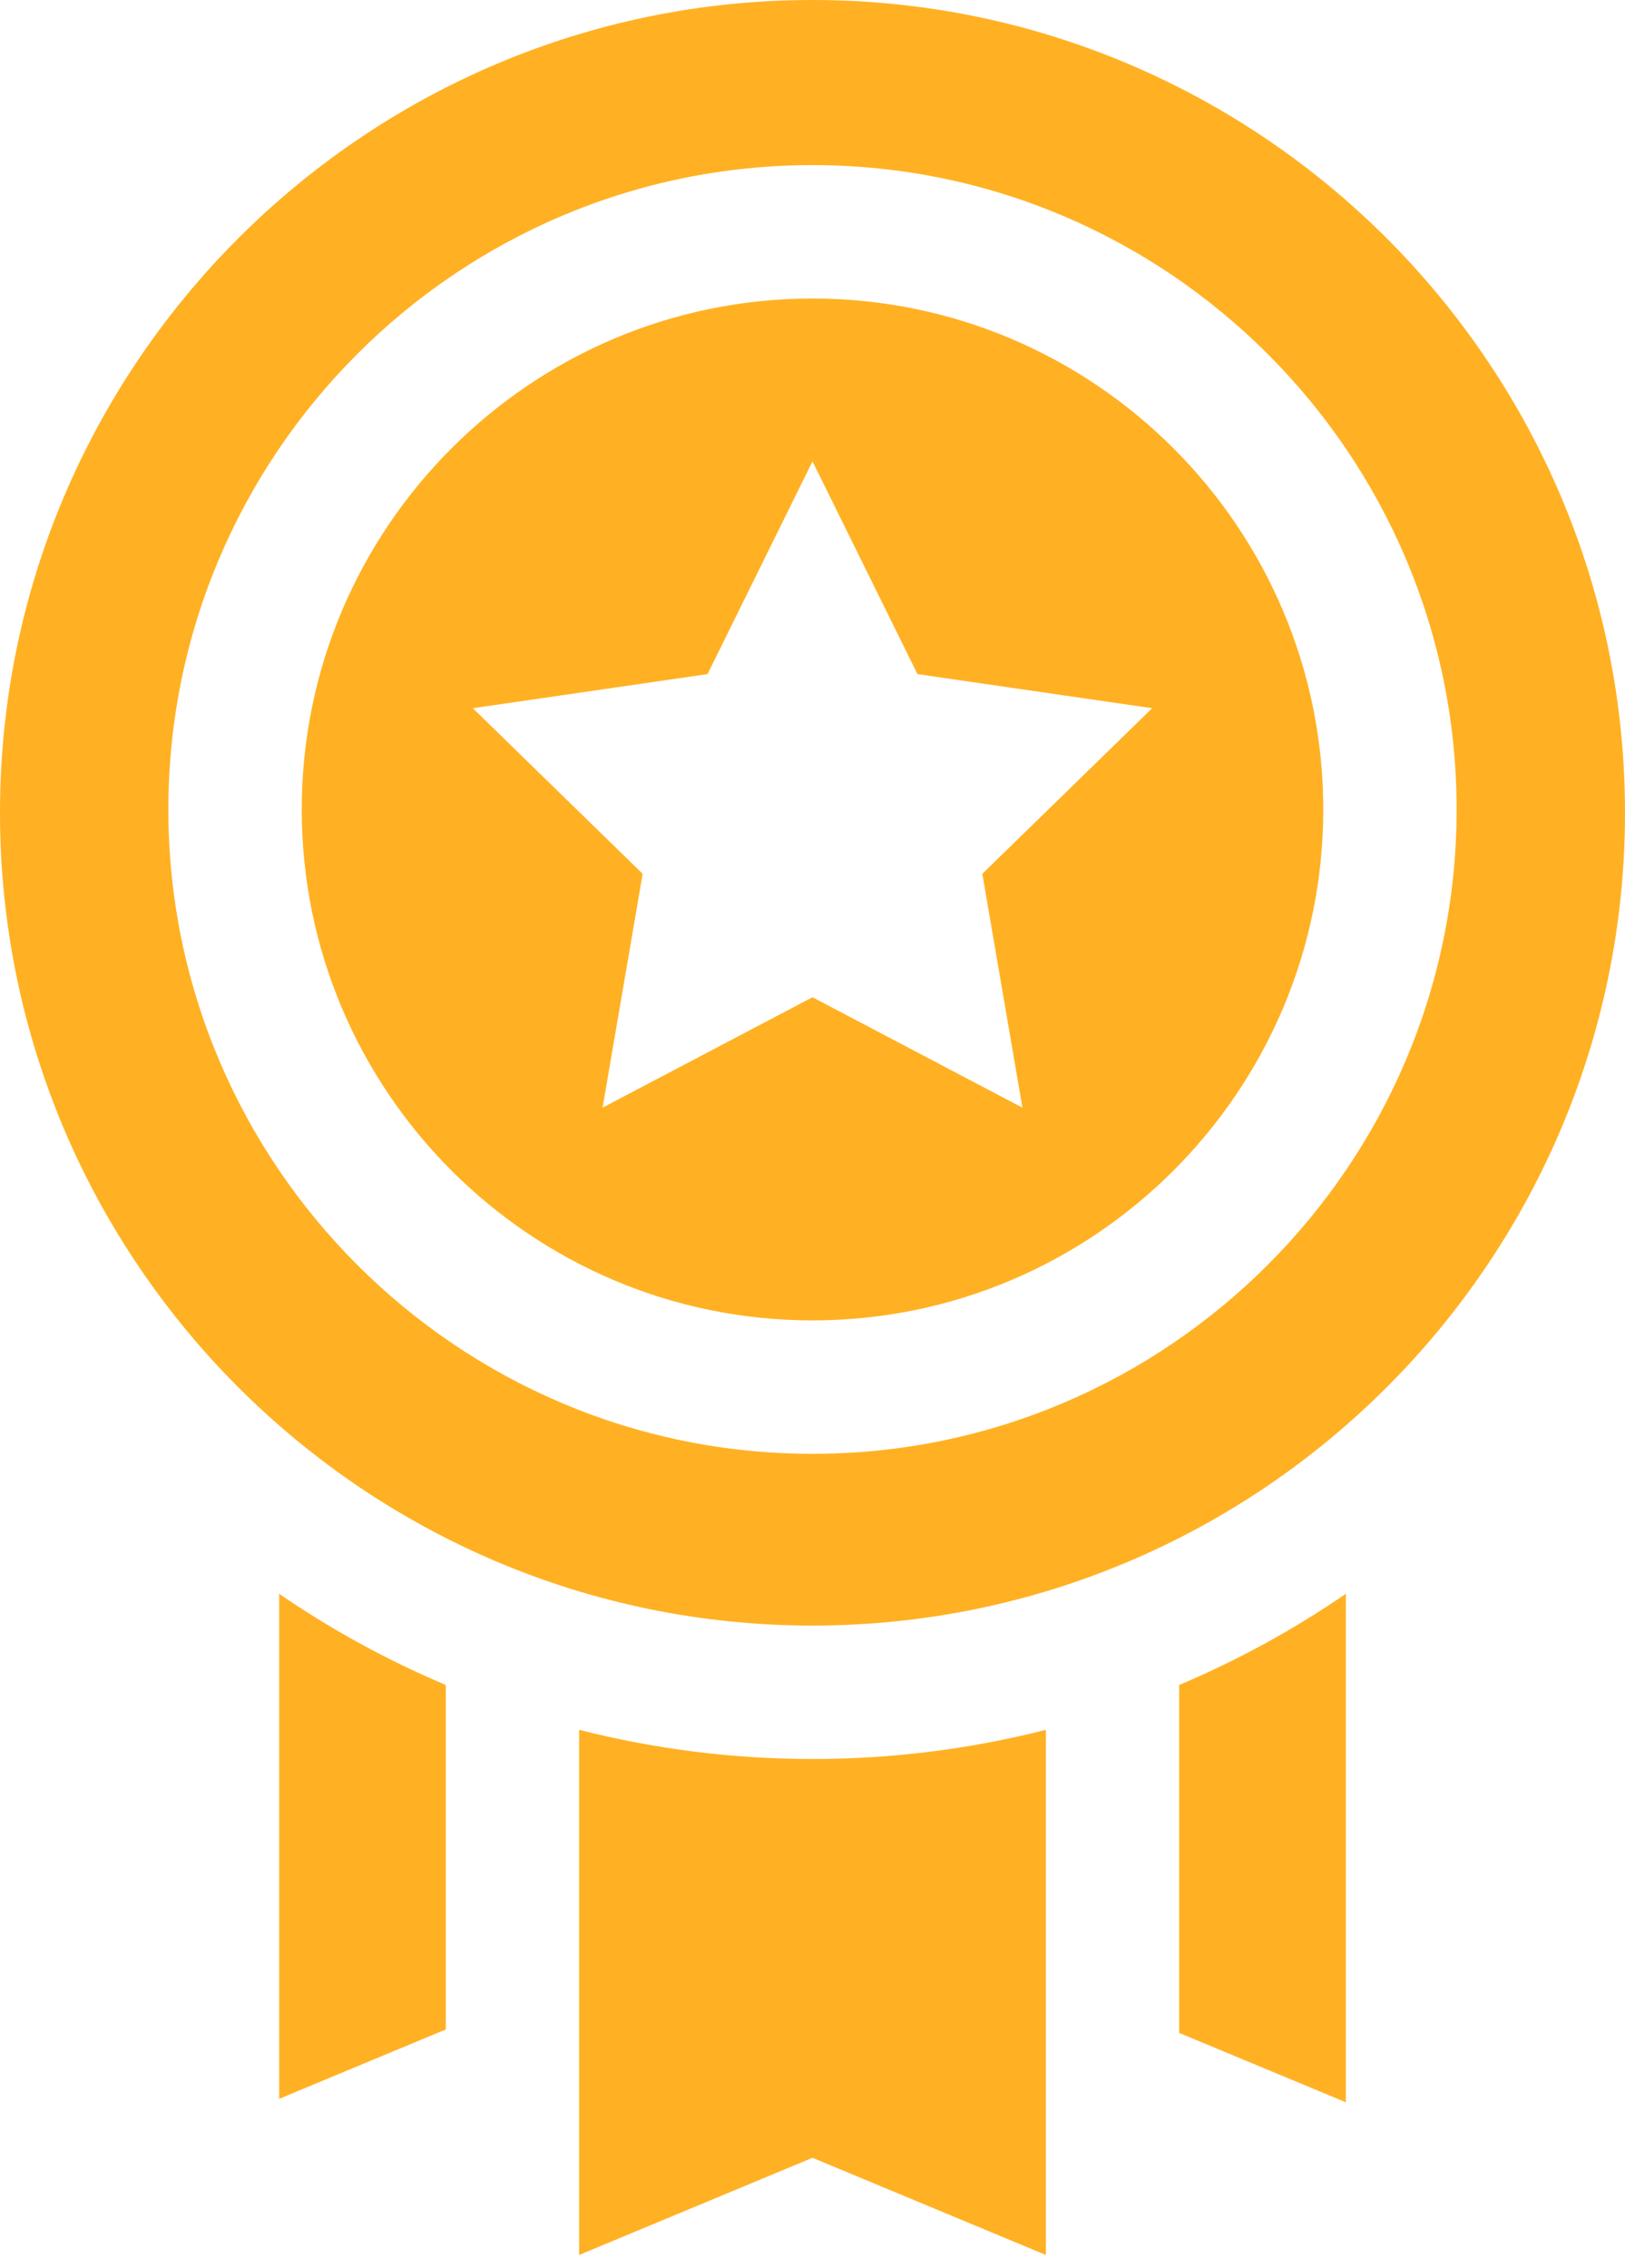 <svg width="86" height="120" viewBox="0 0 86 120" fill="none" xmlns="http://www.w3.org/2000/svg">
<path d="M62.407 89.143V107.55L71.226 111.22V84.32C68.456 86.219 65.501 87.835 62.407 89.143ZM14.774 84.32V111.037L23.593 107.366V89.143C20.499 87.835 17.544 86.219 14.774 84.32ZM43 93.059C38.836 93.061 34.687 92.543 30.651 91.516V119.297L43 114.157L55.348 119.297V91.516C51.312 92.543 47.164 93.061 43 93.059ZM43 0C19.29 0 0 19.29 0 43C0 66.71 19.29 86 43 86C66.71 86 86 66.71 86 43C86 19.29 66.71 0 43 0ZM43 76.914C24.203 76.914 8.91 61.621 8.91 42.824C8.91 24.027 24.203 8.735 43 8.735C61.797 8.735 77.089 24.027 77.089 42.824C77.089 61.621 61.797 76.914 43 76.914ZM43 15.793C28.095 15.793 15.969 27.919 15.969 42.824C15.969 57.729 28.095 69.855 43 69.855C57.904 69.855 70.031 57.729 70.031 42.824C70.031 27.919 57.905 15.793 43 15.793ZM54.11 58.6L43 52.759L31.89 58.6L34.012 46.229L25.024 37.468L37.445 35.663L43 24.408L48.555 35.663L60.976 37.468L51.988 46.229L54.11 58.6Z" fill="#FFA500" fill-opacity="0.86"/>
</svg>
